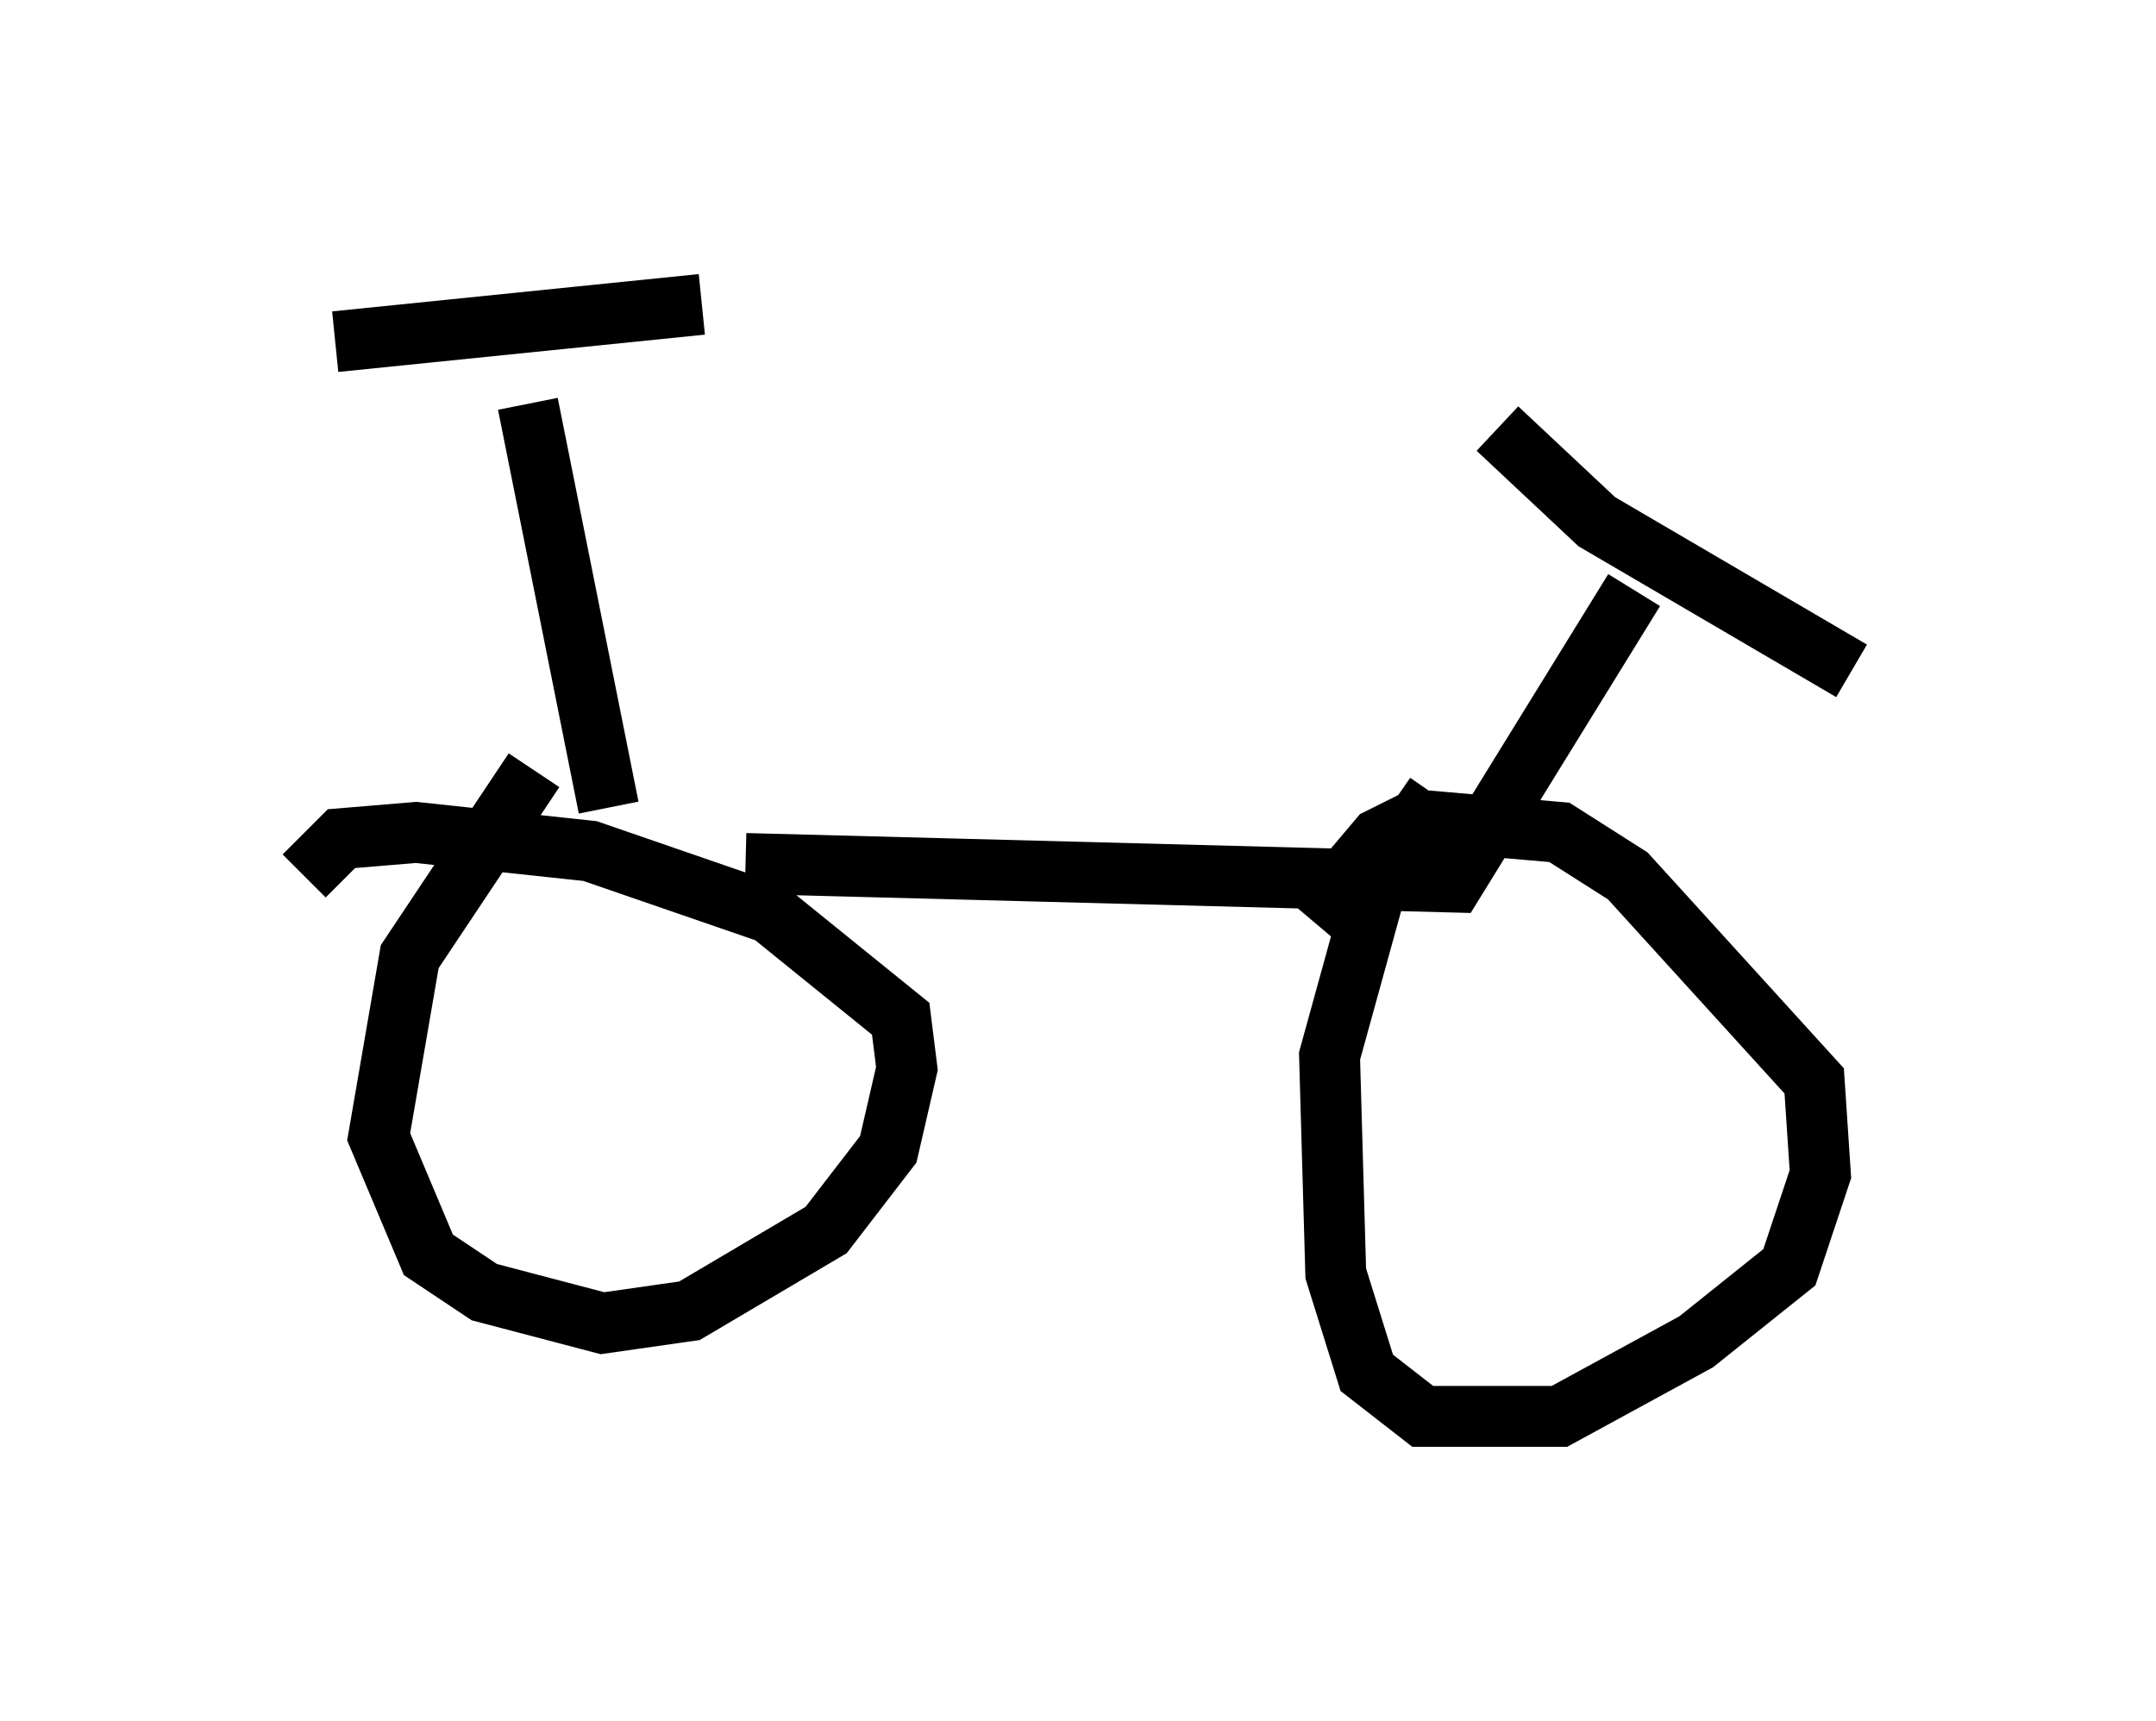 <?xml version="1.0" encoding="utf-8" ?>
<svg baseProfile="full" height="28.273" version="1.1" width="35.419" xmlns="http://www.w3.org/2000/svg" xmlns:ev="http://www.w3.org/2001/xml-events" xmlns:xlink="http://www.w3.org/1999/xlink"><defs /><rect fill="white" height="28.273" width="35.419" x="0" y="0" /><path d="M8.267, 14.596 m3.981, -0.408 l11.638, 0.306 2.96, -4.798 m-2.246, -2.654 l1.633, 1.531 4.185, 2.45 m-6.84, 2.042 l-0.919, 1.327 -0.817, 2.96 l0.102, 3.573 0.51, 1.633 l0.919, 0.715 2.246, 0.0 l2.246, -1.225 1.531, -1.225 l0.51, -1.531 -0.102, -1.531 l-3.063, -3.369 -1.123, -0.715 l-2.348, -0.204 -0.613, 0.306 l-1.123, 1.327 m-12.761, -2.45 l-2.042, 3.063 -0.51, 2.96 l0.817, 1.94 0.919, 0.613 l1.94, 0.51 1.429, -0.204 l2.246, -1.327 1.021, -1.327 l0.306, -1.327 -0.102, -0.817 l-2.144, -1.735 -2.96, -1.021 l-2.858, -0.306 -1.225, 0.102 l-0.613, 0.613 m5.002, -1.123 l-1.327, -6.635 m-3.165, -1.021 l6.023, -0.613 " fill="none" stroke="black" stroke-width="1" /></svg>